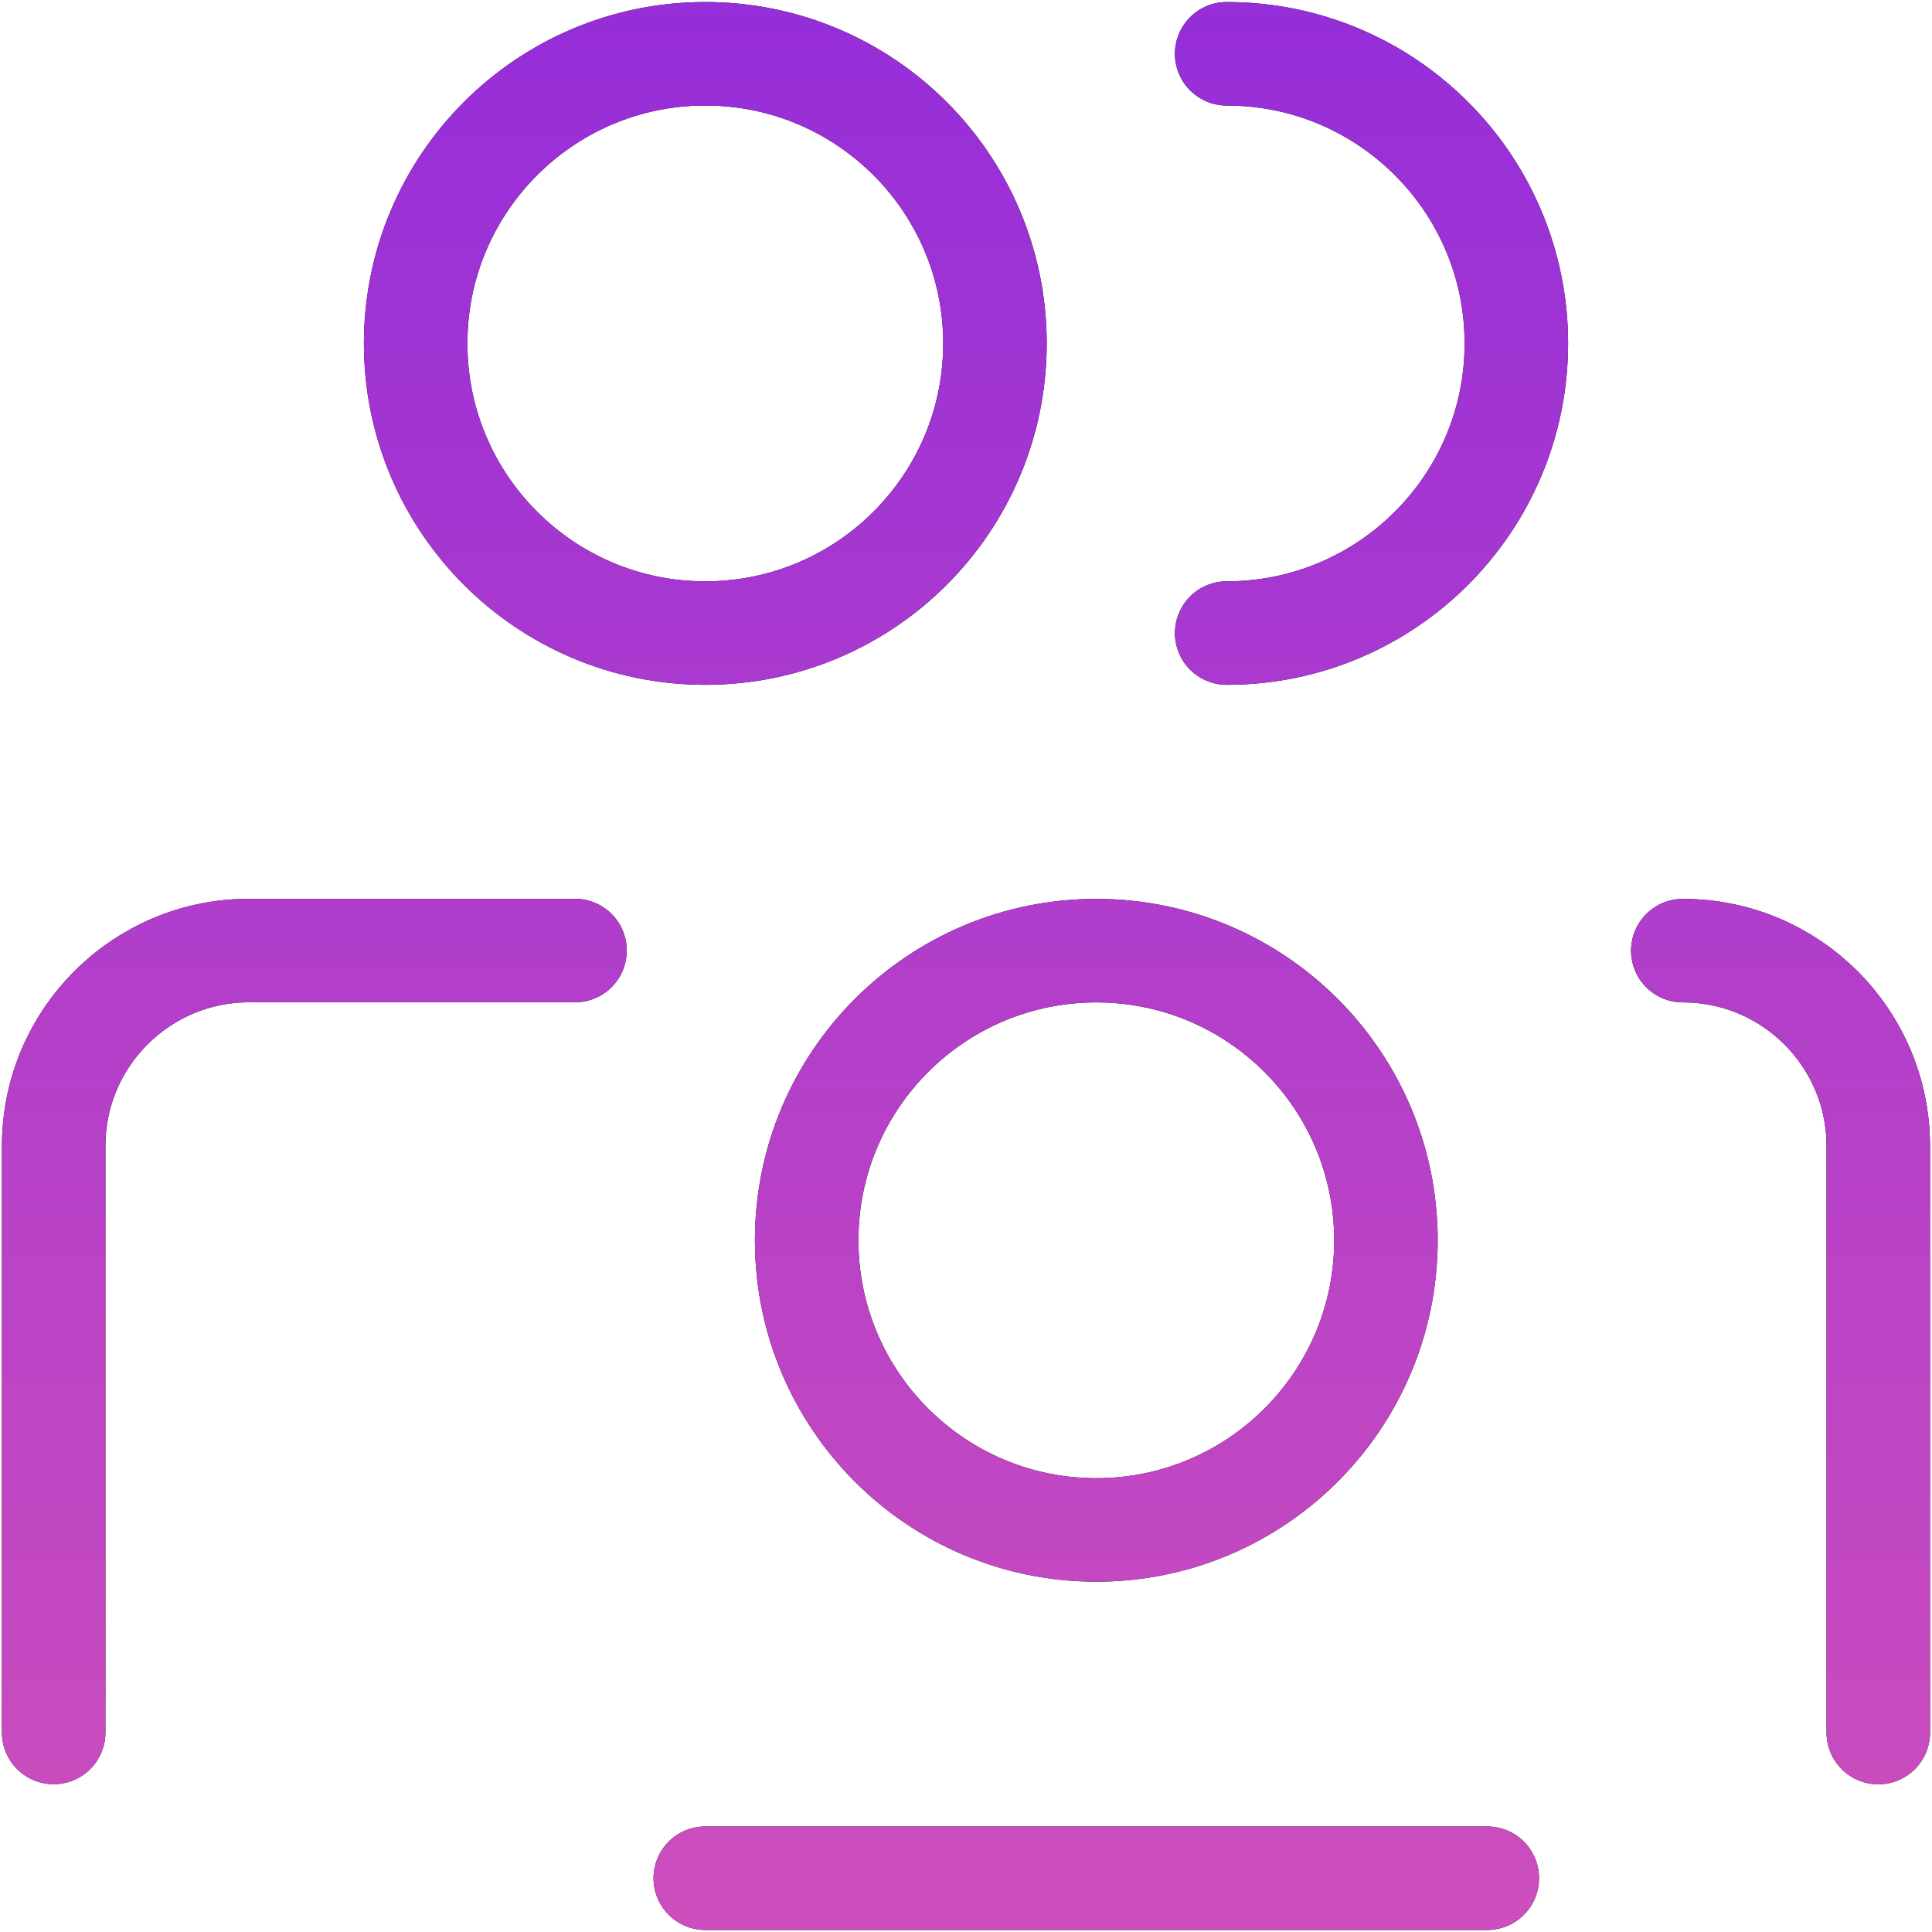 <svg width="56" height="56" viewBox="0 0 56 56" fill="none" xmlns="http://www.w3.org/2000/svg">
<path d="M1.556 50.216V33.219C1.556 30.088 4.092 27.552 7.223 27.552H16.667M35.556 1.559C40.195 1.559 43.952 5.319 43.952 9.954C43.952 14.59 40.192 18.35 35.556 18.35M48.777 27.555C51.908 27.555 54.443 30.091 54.443 33.222V50.219M43.11 54.441H20.443M28.839 9.954C28.839 14.591 25.08 18.35 20.443 18.35C15.807 18.35 12.048 14.591 12.048 9.954C12.048 5.318 15.807 1.559 20.443 1.559C25.08 1.559 28.839 5.318 28.839 9.954ZM40.172 35.95C40.172 40.587 36.413 44.346 31.777 44.346C27.14 44.346 23.382 40.587 23.382 35.95C23.382 31.314 27.14 27.555 31.777 27.555C36.413 27.555 40.172 31.314 40.172 35.95Z" stroke="black" stroke-width="3" stroke-miterlimit="10" stroke-linecap="round" stroke-linejoin="round"/>
<path d="M1.556 50.216V33.219C1.556 30.088 4.092 27.552 7.223 27.552H16.667M35.556 1.559C40.195 1.559 43.952 5.319 43.952 9.954C43.952 14.59 40.192 18.35 35.556 18.35M48.777 27.555C51.908 27.555 54.443 30.091 54.443 33.222V50.219M43.11 54.441H20.443M28.839 9.954C28.839 14.591 25.08 18.35 20.443 18.35C15.807 18.35 12.048 14.591 12.048 9.954C12.048 5.318 15.807 1.559 20.443 1.559C25.08 1.559 28.839 5.318 28.839 9.954ZM40.172 35.95C40.172 40.587 36.413 44.346 31.777 44.346C27.14 44.346 23.382 40.587 23.382 35.95C23.382 31.314 27.14 27.555 31.777 27.555C36.413 27.555 40.172 31.314 40.172 35.95Z" stroke="url(#paint0_linear_3_139)" stroke-width="3" stroke-miterlimit="10" stroke-linecap="round" stroke-linejoin="round"/>
<defs>
<linearGradient id="paint0_linear_3_139" x1="28" y1="-6.467" x2="28" y2="61.759" gradientUnits="userSpaceOnUse">
<stop stop-color="#8F2ADC"/>
<stop offset="1" stop-color="#D351B9"/>
</linearGradient>
</defs>
</svg>
